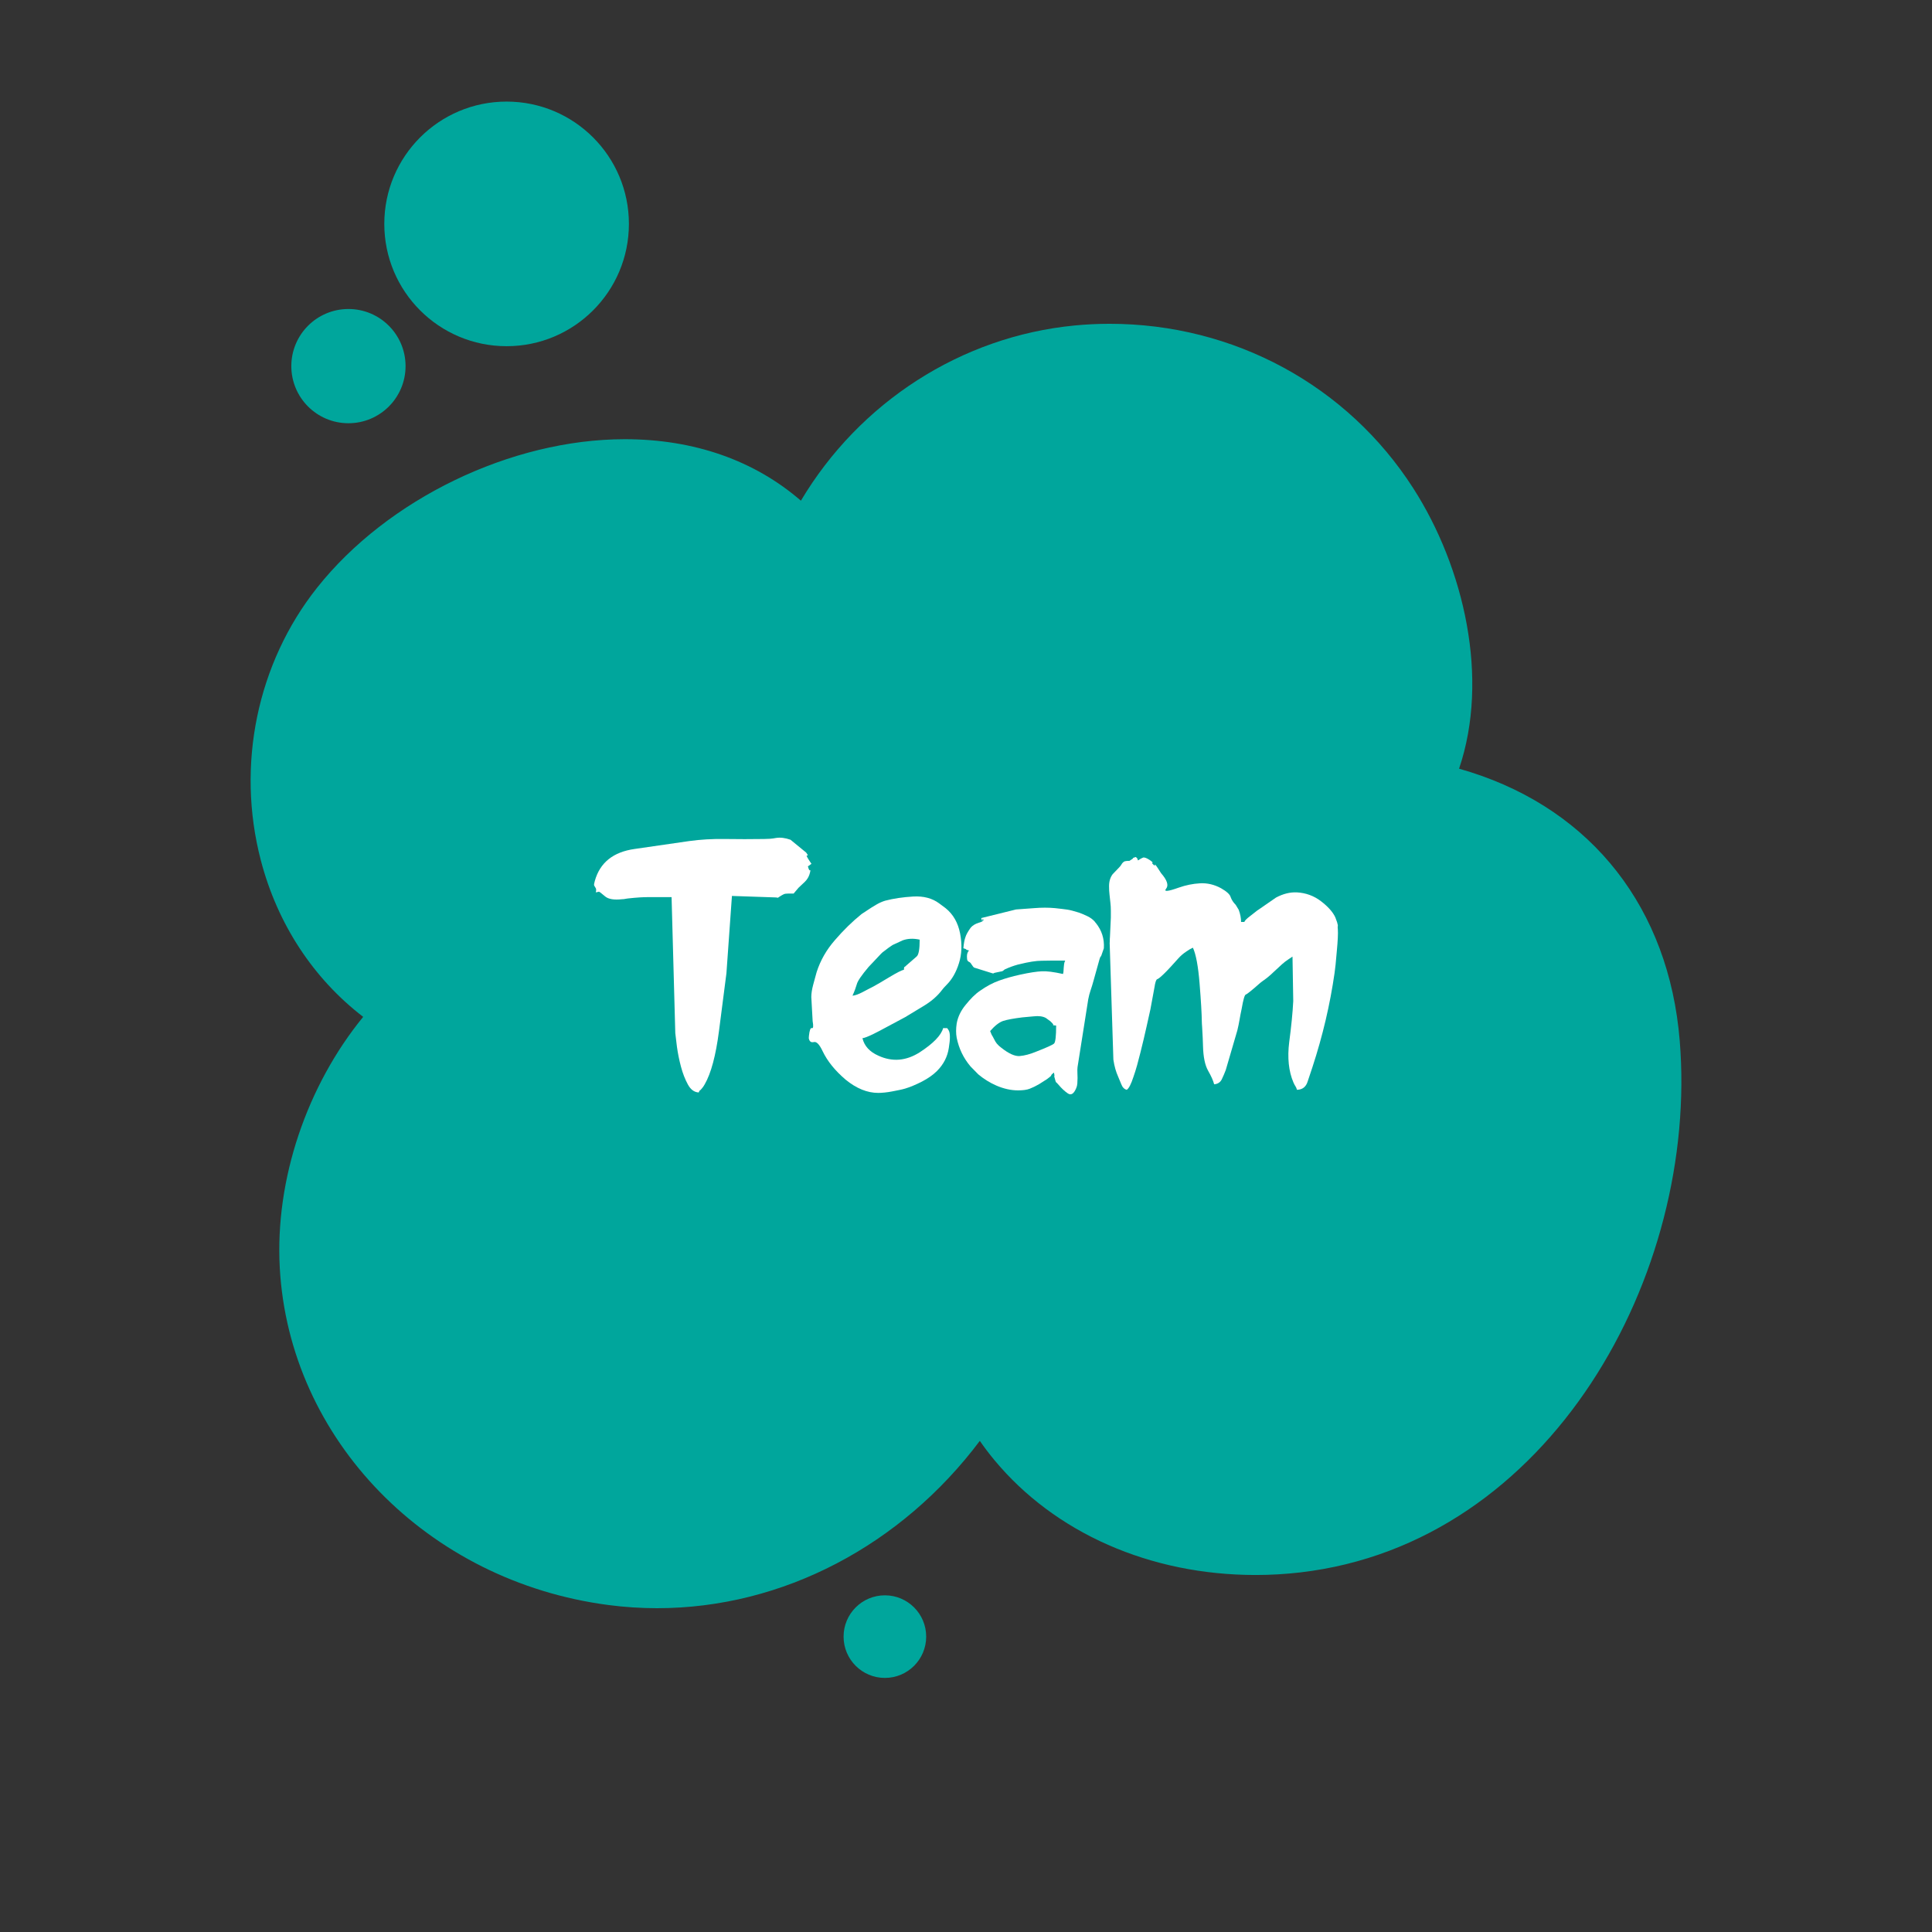 <?xml version="1.0" encoding="iso-8859-1"?>
<!-- Generator: Adobe Illustrator 19.2.1, SVG Export Plug-In . SVG Version: 6.00 Build 0)  -->
<svg version="1.1" id="Layer_1" xmlns="http://www.w3.org/2000/svg" xmlns:xlink="http://www.w3.org/1999/xlink" x="0px" y="0px"
	 viewBox="0 0 768 768" style="enable-background:new 0 0 768 768;" xml:space="preserve">
<rect x="0" y="0" width="768" height="768" fill="#333333" stroke="none"/>
<path id="XMLID_88_" style="fill:#00A69C;" d="M667.72,413.729c-4.282-52.45-34.623-91.386-83.25-106.825
	c-1.464-0.465-2.955-0.913-4.466-1.342c12.136-35.786,2.092-79.807-18.178-111.429c-26.259-40.962-71.4-65.418-120.749-65.418
	c-4.633,0-9.323,0.227-13.933,0.673c-45.107,4.366-85.509,30.577-108.774,69.651c-18.408-15.949-42.346-24.448-69.981-24.448
	c-45.163,0-94.326,23.724-122.339,59.033c-23.849,30.063-32.216,70.55-22.382,108.306c6.64,25.484,20.976,47.142,40.704,62.287
	c-22.286,27.274-35.105,64.478-33.155,99.775c3.773,68.253,58.705,124.619,130.614,134.025c6.419,0.841,12.941,1.266,19.383,1.266
	c50.105,0,97.239-25.172,128.282-66.513c1.79,2.586,3.691,5.096,5.697,7.52c24.105,29.103,61.992,45.794,103.95,45.795
	c0.003,0,0.003,0,0.006,0c5.881,0,11.824-0.341,17.656-1.016C616.459,613.537,675.292,506.482,667.72,413.729z"/>
<circle id="XMLID_99_" style="fill:#00A69C;" cx="201.382" cy="89" r="48.618"/>
<circle id="XMLID_94_" style="fill:#00A69C;" cx="138.51" cy="145.538" r="22.705"/>
<circle id="XMLID_74_" style="fill:#00A69C;" cx="351.755" cy="650.582" r="16.418"/>
<g id="XMLID_3_">
	<path id="XMLID_5_" style="fill:#FFFFFF;" d="M236.822,354.73c0.237-0.788,0.217-1.379-0.059-1.772
		c-0.157-0.236-0.285-0.443-0.384-0.621c-0.098-0.177-0.167-0.305-0.207-0.384c-0.078-0.314,0.021-0.925,0.295-1.832
		c2.049-7.248,7.328-11.464,15.837-12.646c4.293-0.63,8.233-1.201,11.818-1.714c3.584-0.512,6.855-0.984,9.81-1.418
		c2.246-0.315,4.56-0.541,6.943-0.68c2.383-0.138,4.855-0.187,7.416-0.147c5.121,0.079,10.262,0.079,15.423,0
		c0.788,0,1.575-0.03,2.364-0.089c0.788-0.06,1.595-0.167,2.423-0.325c1.693-0.275,3.604-0.039,5.732,0.709l6.205,5.082
		c0.748,0.985,0.866,1.38,0.354,1.182c-0.473-0.196,0.118,0.907,1.773,3.31l-1.241,0.887c0,0.039-0.059,0.059-0.177,0.059
		c0.315,1.262,0.591,1.793,0.828,1.596c0.275-0.197,0.196,0.395-0.236,1.772c-0.355,1.063-0.975,2.029-1.862,2.896
		c-0.886,0.867-1.704,1.636-2.452,2.305l-1.95,2.305c-0.867,0-1.557,0-2.068,0c-0.513,0-0.867,0.021-1.064,0.06
		c-0.394,0-1.063,0.295-2.009,0.886c-0.512,0.316-0.867,0.542-1.063,0.68c-0.198,0.139-0.217,0.188-0.059,0.147
		c0.236-0.118-0.08-0.196-0.945-0.236l-17.314-0.591l-2.186,30.729l-2.955,22.928c-1.261,9.771-3.152,16.842-5.673,21.214
		c-0.394,0.71-0.789,1.281-1.182,1.714c-0.709,0.827-1.004,1.044-0.886,0.65c0.078-0.197,0.098-0.217,0.059-0.06
		c-0.04,0.157-0.158,0.473-0.355,0.946c-1.772-0.08-3.211-1.123-4.313-3.133c-1.143-2.087-2.068-4.471-2.777-7.149
		s-1.241-5.318-1.596-7.919l-0.65-5.377l-1.477-54.07h-8.864c-2.127-0.038-4.964,0.139-8.509,0.532
		c-0.354,0.04-0.621,0.079-0.798,0.118c-0.177,0.04-0.335,0.069-0.473,0.089c-0.138,0.02-0.276,0.039-0.414,0.059
		c-0.139,0.021-0.325,0.029-0.562,0.029c-3.191,0.354-5.437,0-6.736-1.063l-1.95-1.596c-0.551-0.314-0.748-0.452-0.591-0.413
		C238.221,354.455,237.807,354.573,236.822,354.73z M316.893,351.893c-0.04,0.04-0.021,0.06,0.059,0.06
		c0.039,0,0.059,0.021,0.059,0.059L316.893,351.893z"/>
	<path id="XMLID_8_" style="fill:#FFFFFF;" d="M349.098,434.446c-4.334,0-8.648-1.752-12.941-5.259
		c-4.216-3.585-7.268-7.366-9.159-11.347c-1.26-2.678-2.423-3.879-3.486-3.604c-1.103,0.276-1.773-0.236-2.009-1.536l0.059-0.887
		c0.236-2.284,0.631-3.328,1.182-3.132c0.552,0.198,0.65-0.729,0.295-2.777l-0.532-9.572c0-1.419,0.257-3.073,0.769-4.964
		c0.276-0.984,0.522-1.892,0.739-2.719c0.217-0.827,0.423-1.575,0.62-2.245c1.498-4.648,3.919-8.884,7.269-12.705
		c1.693-1.97,3.417-3.812,5.17-5.525c1.752-1.714,3.555-3.318,5.407-4.815l2.423-1.596c0.984-0.67,2.098-1.368,3.338-2.098
		c1.241-0.729,2.453-1.271,3.634-1.625c1.655-0.434,3.407-0.788,5.259-1.064c1.852-0.274,3.801-0.473,5.85-0.591
		c4.137-0.236,7.583,0.671,10.341,2.719l2.541,1.891c3.033,2.443,4.964,5.812,5.791,10.104c0.827,4.295,0.669,8.234-0.473,11.819
		c-1.104,3.545-2.718,6.382-4.846,8.509c-0.434,0.435-0.808,0.827-1.123,1.182c-0.316,0.354-0.572,0.671-0.768,0.946
		c-1.694,2.245-3.959,4.254-6.796,6.027l-7.8,4.728l-8.391,4.49c-0.827,0.473-2.305,1.241-4.432,2.305
		c-2.049,0.985-3.447,1.518-4.195,1.596c0.748,3.112,2.875,5.437,6.382,6.973c5.515,2.521,10.971,2.068,16.369-1.358
		c5.397-3.506,8.509-6.717,9.337-9.633c0.984,0.04,1.497,0.04,1.536,0c0.039-0.038,0.256,0.257,0.65,0.887
		c0.629,1.104,0.65,3.428,0.059,6.973c-0.513,3.507-2.089,6.58-4.728,9.219c-1.498,1.498-3.486,2.896-5.968,4.195
		c-2.482,1.262-4.708,2.187-6.678,2.777c-0.67,0.197-1.438,0.385-2.305,0.562c-0.867,0.178-1.813,0.364-2.836,0.562
		c-1.025,0.196-2.009,0.345-2.955,0.443C350.753,434.396,349.886,434.446,349.098,434.446z M359.321,385.517
		c0.039-0.827,0.098-1.201,0.177-1.123c0.039,0.08,0.295-0.118,0.768-0.591l4.137-3.604c0.788-0.669,1.182-2.896,1.182-6.678
		c-2.521-0.551-4.786-0.452-6.795,0.296l-3.959,1.832c-0.434,0.275-0.956,0.631-1.566,1.063c-0.611,0.434-1.31,0.966-2.098,1.596
		c-0.118,0.039-0.434,0.315-0.945,0.827l-4.964,5.259c-2.798,3.31-4.354,5.595-4.668,6.855c-0.158,0.552-0.375,1.211-0.65,1.979
		c-0.276,0.768-0.631,1.625-1.064,2.57c1.024-0.078,2.364-0.551,4.019-1.418c0.827-0.434,1.596-0.837,2.305-1.212
		c0.709-0.374,1.378-0.718,2.009-1.034c0.591-0.314,1.408-0.777,2.452-1.389c1.043-0.61,2.314-1.368,3.812-2.274
		C356.544,386.621,358.494,385.635,359.321,385.517z"/>
	<path id="XMLID_11_" style="fill:#FFFFFF;" d="M403.877,361.526c2.009-0.157,4.432-0.335,7.268-0.532
		c2.875-0.236,5.614-0.236,8.214,0c1.103,0.118,2.058,0.228,2.866,0.325c0.807,0.099,1.486,0.188,2.039,0.266
		c0.551,0.079,1.201,0.217,1.95,0.414c0.748,0.197,1.634,0.453,2.659,0.768c1.103,0.395,2.246,0.878,3.427,1.448
		c1.182,0.571,2.166,1.311,2.955,2.216c0.039,0.118,0.177,0.296,0.414,0.532c2.324,2.915,3.369,6.244,3.132,9.986l-1.004,2.896
		c-0.236,0.434-0.354,0.611-0.354,0.532c0-0.118-0.118,0.177-0.354,0.886l-2.423,8.687c-0.354,1.301-0.729,2.521-1.123,3.664
		c-0.395,1.144-0.709,2.345-0.946,3.604l-4.254,26.946c-0.08,0.671-0.099,1.38-0.059,2.128c0.039,0.748,0.059,1.497,0.059,2.245
		c0,0.749-0.03,1.478-0.089,2.187s-0.207,1.32-0.443,1.832c-0.945,2.284-2.068,2.974-3.368,2.068
		c-1.261-0.867-2.482-2.01-3.664-3.428c-0.276-0.314-0.493-0.552-0.65-0.709c-0.158-0.157-0.276-0.256-0.354-0.296
		c-0.08-0.078-0.237-0.57-0.473-1.478c-0.197-0.591-0.256-0.925-0.177-1.004c0.079-0.079,0.02-0.532-0.177-1.359
		c-0.749,0.591-1.103,0.966-1.063,1.123c0.039,0.157-0.513,0.649-1.655,1.478l-3.25,2.067c-1.3,0.749-2.521,1.34-3.664,1.773
		c-1.104,0.433-2.64,0.649-4.609,0.649c-1.458,0-2.916-0.168-4.373-0.502c-1.458-0.334-2.866-0.798-4.225-1.389
		c-1.359-0.591-2.65-1.271-3.871-2.039c-1.221-0.768-2.344-1.585-3.368-2.452l-3.073-3.132c-2.797-3.309-4.628-7.11-5.496-11.404
		c-0.315-1.693-0.315-3.585,0-5.674c0.473-2.639,1.655-5.101,3.545-7.386c0.946-1.183,1.891-2.246,2.836-3.191
		c0.946-0.945,1.911-1.752,2.896-2.423c2.639-1.852,5.2-3.21,7.682-4.077c2.403-0.866,5.121-1.635,8.155-2.305
		c1.97-0.434,3.673-0.758,5.112-0.976c1.438-0.216,2.629-0.344,3.575-0.384c1.891-0.118,4.708,0.236,8.451,1.063
		c0.118-0.274,0.186-0.64,0.207-1.093c0.02-0.452,0.049-0.916,0.089-1.389c0.039-0.473,0.088-0.955,0.147-1.448
		c0.059-0.492,0.207-0.954,0.443-1.389c-2.009,0-3.792,0-5.348,0c-1.557,0-2.886,0.021-3.989,0.06c-2.207,0-5.2,0.473-8.982,1.418
		c-0.118,0-0.295,0.04-0.532,0.118c-1.852,0.513-3.604,1.163-5.259,1.95c-0.512,0.513-0.966,0.769-1.359,0.769l-2.246,0.473
		c-0.395,0.079-0.621,0.147-0.68,0.207c-0.059,0.059,0.009,0.088,0.207,0.088h-0.65l-7.386-2.305
		c-0.198-0.118-0.473-0.452-0.828-1.004c-0.236-0.354-0.414-0.61-0.532-0.769c-0.118-0.157-0.226-0.266-0.325-0.325
		c-0.098-0.059-0.177-0.098-0.236-0.118c-0.059-0.02-0.147-0.068-0.266-0.147c-0.118-0.118-0.216-0.207-0.295-0.266
		c-0.079-0.06-0.138-0.138-0.177-0.236c-0.039-0.099-0.079-0.267-0.118-0.503c-0.039-0.236-0.059-0.591-0.059-1.063
		c0-1.023,0.276-1.812,0.827-2.363c-0.827-0.197-1.201-0.335-1.123-0.414c0.08-0.078-0.295-0.236-1.123-0.473
		c0.158-1.93,0.434-3.407,0.827-4.432c0.276-0.945,0.966-2.187,2.068-3.723c0.709-0.866,1.752-1.517,3.132-1.95
		c1.339-0.394,1.989-0.769,1.95-1.123c-0.198-0.709-0.316-0.709-0.354,0c0,0.67-0.177,0.414-0.532-0.769L403.877,361.526z
		 M384.022,373.994h-0.059c0-0.196-0.039-0.255-0.118-0.177L384.022,373.994z M394.127,411.164c0.039,0.118,0.098,0.236,0.177,0.354
		c0.079,0.079,0.127,0.158,0.148,0.236c0.019,0.079,0.068,0.158,0.147,0.236c0.394,0.788,0.748,1.458,1.064,2.009
		c0.314,0.553,0.788,1.123,1.418,1.714l1.005,0.827c2.955,2.325,5.377,3.408,7.268,3.25c1.93-0.156,4.137-0.747,6.619-1.772
		c4.136-1.615,6.479-2.679,7.032-3.191c0.551-0.551,0.828-2.934,0.828-7.149c-1.262-0.118-1.694-0.178-1.3-0.178
		c0.433,0,0.098-0.512-1.004-1.536l-1.773-1.3c-1.222-0.67-2.857-0.887-4.905-0.65l-4.491,0.414
		c-3.507,0.434-6.048,0.906-7.623,1.418c-1.576,0.552-3.29,1.891-5.141,4.019L394.127,411.164z"/>
	<path id="XMLID_16_" style="fill:#FFFFFF;" d="M440.87,352.248c0-1.891,0.473-3.466,1.418-4.727l2.659-2.777
		c0.354-0.354,0.659-0.759,0.916-1.212c0.256-0.452,0.621-0.817,1.093-1.093c0.039-0.039,0.315-0.099,0.827-0.178
		c1.064-0.118,1.378-0.059,0.946,0.178c-0.198,0.079-0.207,0.059-0.03-0.06s0.541-0.354,1.093-0.709
		c0.473-0.275,0.669-0.452,0.591-0.532c-0.079-0.078,0.295-0.236,1.123-0.473c0.236,0.198,0.393,0.346,0.473,0.443
		c0.078,0.099,0.137,0.188,0.177,0.266c0.039,0.08,0.059,0.169,0.059,0.267c0,0.099,0.059,0.227,0.177,0.384
		c0.788-0.551,1.457-0.925,2.009-1.123c0.511-0.156,1.378,0.158,2.6,0.946c1.024,0.709,1.397,1.084,1.123,1.122
		c-0.316,0-0.198,0.236,0.354,0.709c0.512,0.513,0.709,0.572,0.591,0.178c-0.079-0.473,0.275-0.118,1.064,1.063l1.418,2.187
		c2.403,2.758,3.073,4.807,2.009,6.146c-1.063,1.3,0.61,1.163,5.023-0.413c2.797-0.984,5.614-1.557,8.45-1.714
		c2.875-0.157,5.652,0.493,8.332,1.95c2.284,1.3,3.565,2.481,3.841,3.545c0.394,1.104,1.064,2.128,2.009,3.073l1.182,1.95
		c0.629,1.654,0.945,3.271,0.945,4.846h1.3c0.157-0.512,0.887-1.261,2.187-2.246l3.014-2.363c0.079-0.079,0.177-0.138,0.295-0.178
		l7.091-4.904c2.797-1.497,5.555-2.187,8.273-2.068c3.584,0.197,6.775,1.359,9.573,3.486c2.836,2.167,4.747,4.313,5.732,6.441
		c0.314,0.788,0.551,1.438,0.709,1.95c0.157,0.512,0.256,0.906,0.295,1.182c0,0.197-0.01,0.335-0.03,0.413
		c-0.02,0.08-0.029,0.158-0.029,0.236c0,0.08,0,0.188,0,0.325c0,0.139,0.02,0.365,0.059,0.68c0.118,1.694-0.021,4.59-0.414,8.687
		c-0.354,4.255-0.65,7.131-0.886,8.628c-0.907,6.304-2.089,12.557-3.546,18.762c-1.458,6.205-3.211,12.439-5.259,18.703
		l-1.891,5.673c-0.67,2.167-2.089,3.27-4.255,3.309c-0.158-0.591-0.354-1.053-0.591-1.389c-0.236-0.334-0.513-0.856-0.827-1.565
		c-1.891-4.451-2.443-9.81-1.655-16.073c0.827-6.185,1.359-11.602,1.596-16.251l-0.296-17.668l-1.595,1.063
		c-0.907,0.591-1.753,1.241-2.541,1.95c-0.789,0.709-1.566,1.428-2.334,2.156c-0.769,0.729-1.547,1.448-2.334,2.157
		c-0.789,0.709-1.595,1.359-2.423,1.95c0.039,0-0.059,0.059-0.295,0.177l-1.241,0.946c-3.389,2.994-5.318,4.55-5.791,4.668
		c-0.473,0.118-1.025,2.009-1.655,5.673c-0.354,1.654-0.641,3.132-0.857,4.432c-0.217,1.3-0.502,2.68-0.857,4.137l-4.609,15.777
		c-0.473,1.262-1.005,2.503-1.596,3.724c-0.591,1.182-1.596,1.831-3.014,1.949c-0.198-0.747-0.493-1.565-0.886-2.452
		c-0.395-0.886-0.907-1.881-1.537-2.984c-1.222-2.166-1.891-5.396-2.009-9.69l-0.118-3.31l-0.236-4.373
		c-0.04-0.473-0.069-0.886-0.088-1.24c-0.021-0.355-0.03-0.63-0.03-0.828c-0.04-3.229-0.335-8.272-0.886-15.127
		c-0.552-6.894-1.438-11.661-2.659-14.301c-0.354,0.197-0.68,0.364-0.975,0.502c-0.295,0.139-0.542,0.286-0.739,0.443l-0.827,0.532
		c-1.261,0.827-2.354,1.764-3.28,2.807c-0.926,1.044-1.861,2.078-2.807,3.103c-0.473,0.513-0.877,0.945-1.211,1.3
		c-0.335,0.354-0.739,0.769-1.211,1.241c-1.576,1.576-2.621,2.443-3.132,2.6c-0.434,0.118-0.808,1.241-1.123,3.368l-1.595,8.628
		l-1.537,6.914c-0.354,1.654-0.739,3.329-1.152,5.022c-0.414,1.694-0.837,3.428-1.271,5.2c-0.434,1.772-0.877,3.467-1.33,5.082
		c-0.453,1.616-0.936,3.152-1.448,4.609c-0.945,2.916-1.832,4.63-2.659,5.141c-0.985-0.236-1.713-0.984-2.187-2.245l-1.3-3.132
		c-0.394-0.866-0.749-1.852-1.063-2.955c-0.316-1.103-0.572-2.323-0.769-3.663l-1.477-46.388c0.04-0.118,0.059-0.492,0.059-1.123
		c0-0.078,0-0.227,0-0.443c0-0.216,0.02-0.481,0.059-0.798l0.354-7.682c0-0.827,0-1.773,0-2.837s-0.059-2.087-0.177-3.072
		c-0.118-1.261-0.236-2.354-0.354-3.28C440.929,354.662,440.87,353.548,440.87,352.248z M459.483,346.457
		c0,0.04,0.02,0.06,0.059,0.06l0.06,0.059L459.483,346.457z M524.958,358.925c-0.04,0.04-0.02,0.06,0.059,0.06
		c0.039,0,0.06,0.021,0.06,0.059L524.958,358.925z"/>
</g>
</svg>
